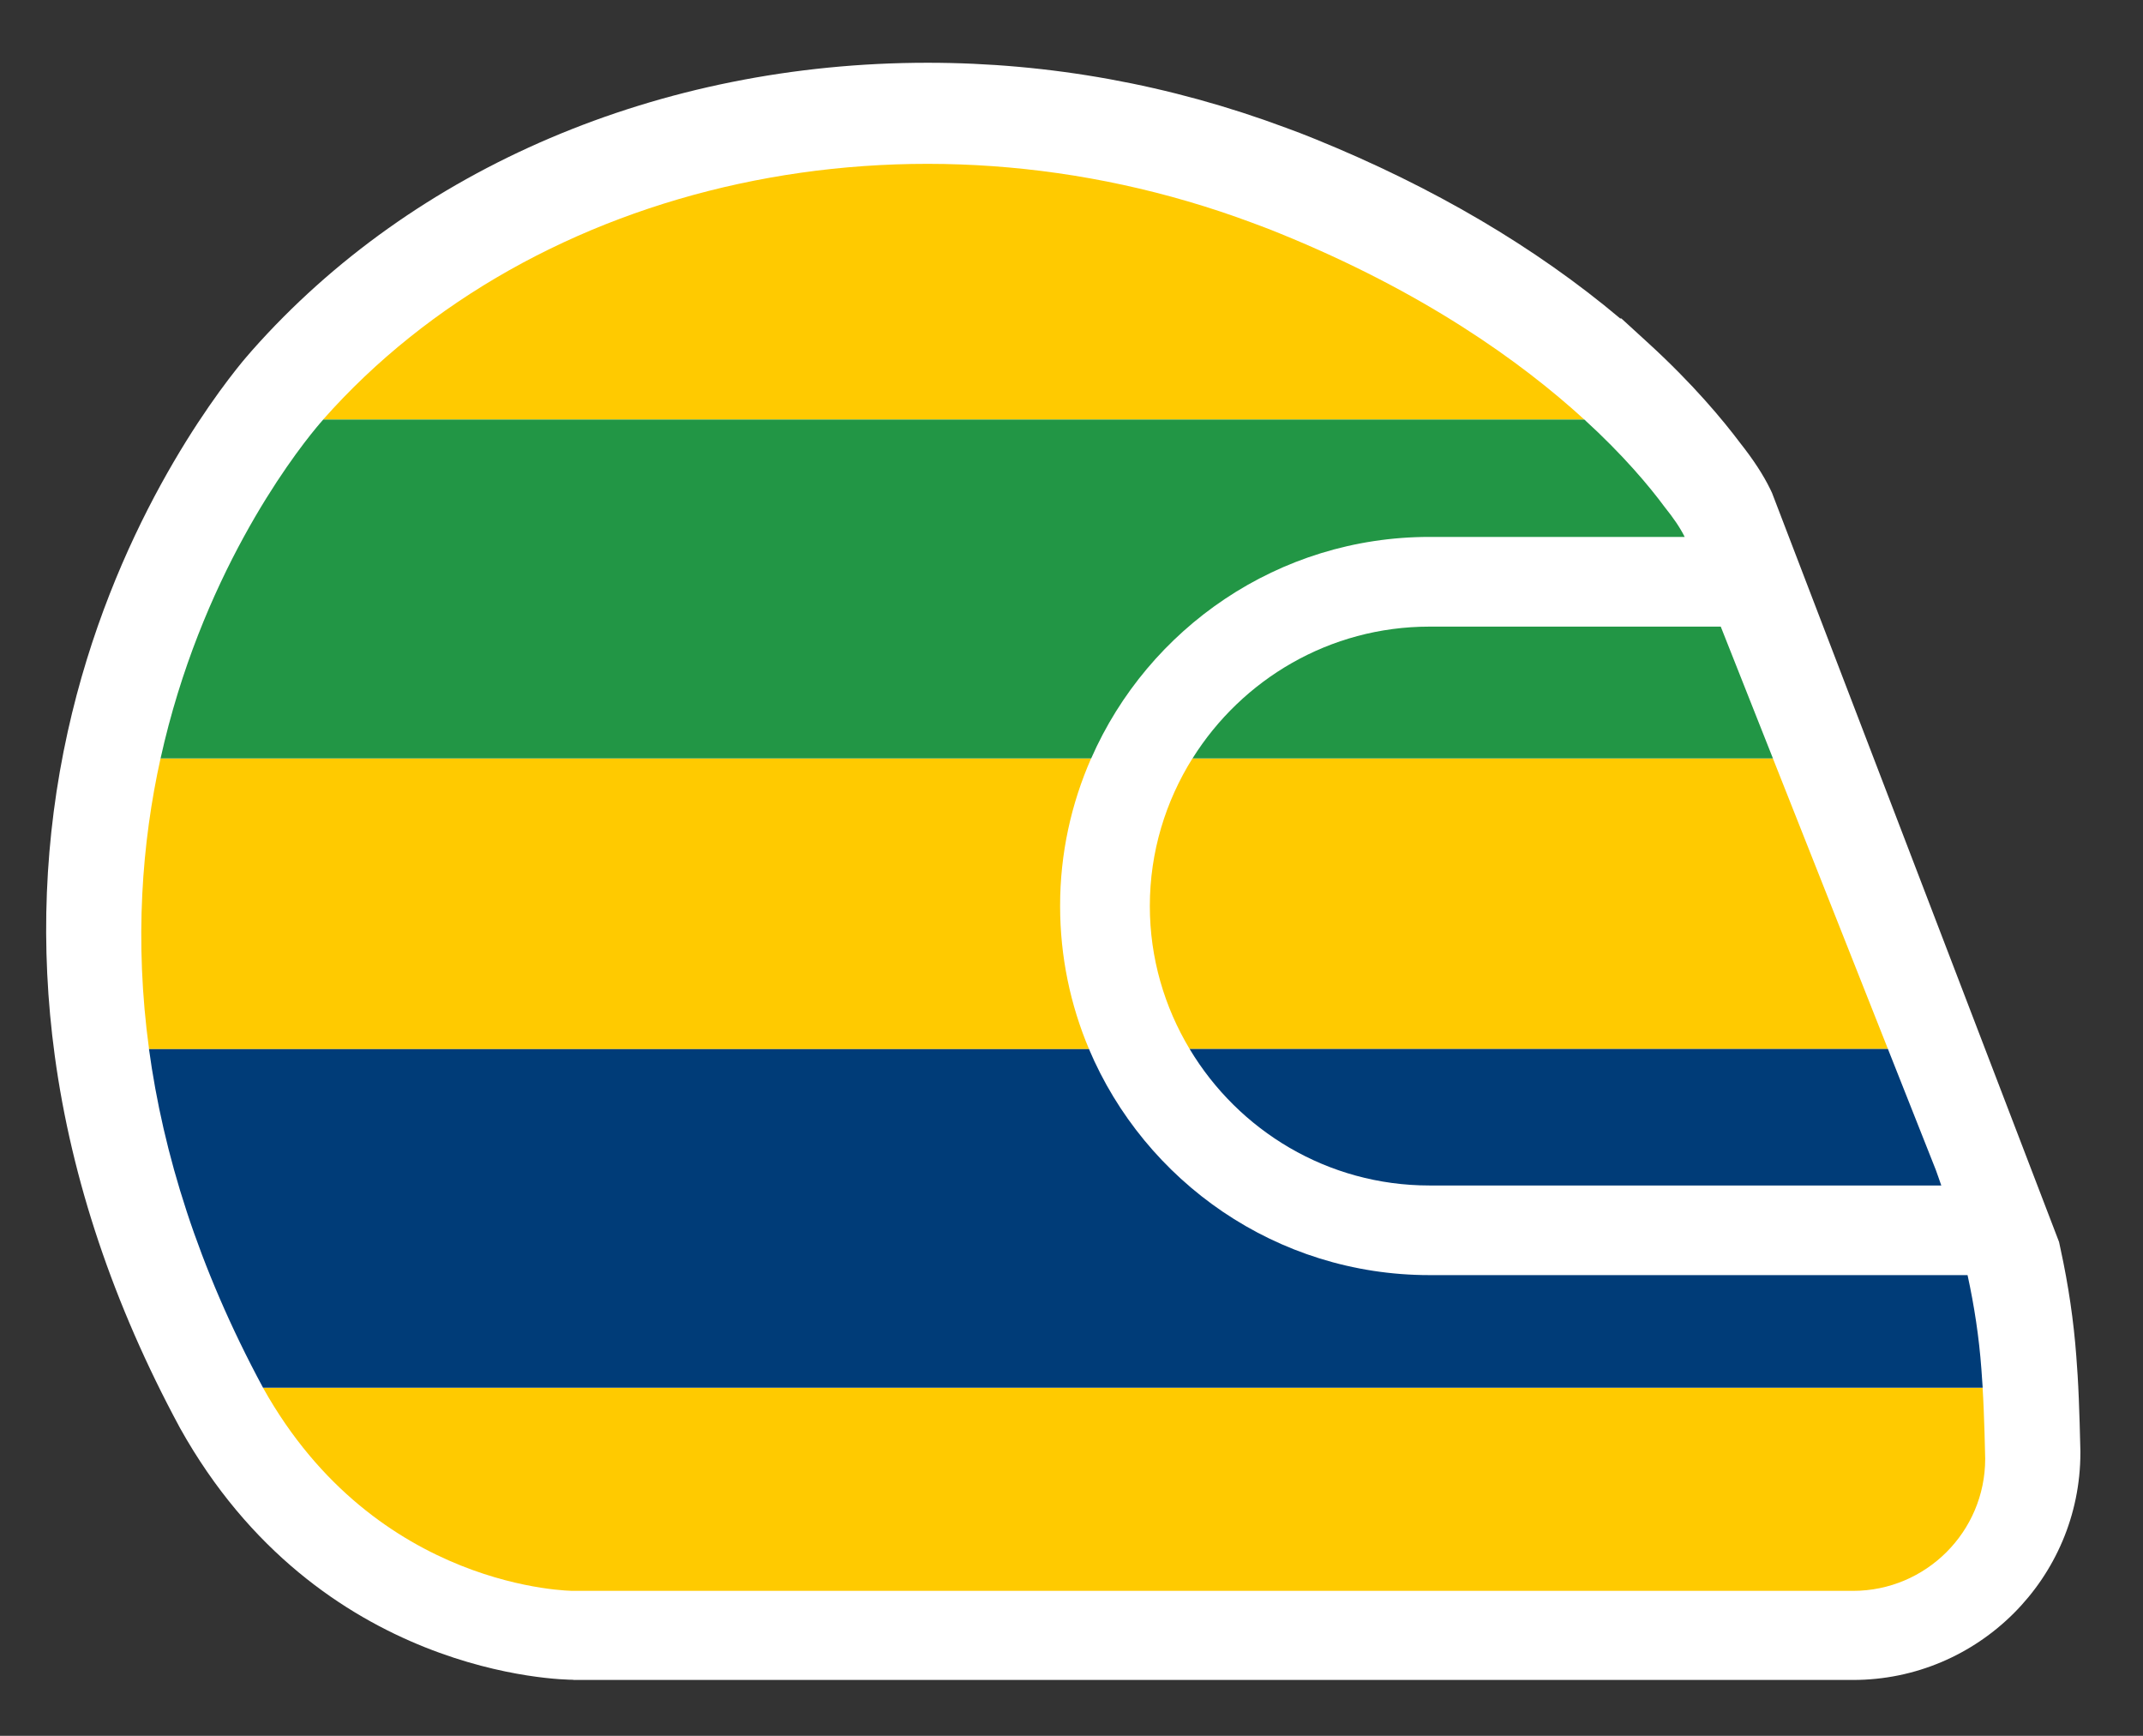 <?xml version="1.0" encoding="utf-8"?>
<svg id="master-artboard" viewBox="0 0 707.532 573.036" version="1.1" xmlns="http://www.w3.org/2000/svg" x="0px" y="0px" style="enable-background:new 0 0 1400 980;" width="707.532px" height="573.036px"><rect x="0" y="0" width="707.532" height="573.036" fill="#333333" stroke="none"/><rect id="ee-background" x="0" y="0" width="707.532" height="573.036" style="fill: white; fill-opacity: 0; pointer-events: none;"/><g transform="matrix(11.864, 0, 0, 11.864, -712.974, 22.723)"><path d="M76.05 44.995C75.763 44.995 68.969 44.915 65.104 37.988L65.086 37.954C63.254 34.556 62.088 31.081 61.619 27.627C61.207 24.591 61.328 21.56 61.98 18.616C63.216 13.027 66.025 9.31 66.855 8.302L66.944 8.197C66.998 8.132 67.052 8.069 67.108 8.007C71.61 2.919 78.463 0 85.907 0C89.308 0 92.662 0.609 95.878 1.808C95.878 1.808 96.131 1.9 96.261 1.951L96.297 1.965C96.431 2.016 96.568 2.07 96.703 2.126C99.978 3.457 102.826 5.132 105.183 7.115H105.216L105.976 7.81C107.207 8.936 108.039 9.936 108.526 10.585C108.884 11.038 109.158 11.454 109.358 11.862L109.409 11.97L117.396 32.811L117.438 33.008C117.658 34.016 117.804 35.017 117.876 35.987C117.889 36.169 117.903 36.35 117.914 36.532C117.963 37.305 117.988 38.573 117.99 38.627V38.678C117.99 42.164 115.151 45 111.663 45H76.05V44.995Z" fill="white" transform="matrix(1, 0, 0, 1, 0, -0.169)"/><path d="M109.433 19.188H93.28C92.533 20.382 92.094 21.786 92.094 23.296C92.094 24.75 92.502 26.108 93.201 27.273H112.634C111.628 24.732 110.451 21.757 109.433 19.188Z" fill="#FFCA00"/><path d="M112.634 27.273H93.201C94.562 29.545 97.04 31.072 99.876 31.072H114.119C114.067 30.929 114.022 30.783 113.968 30.642C113.594 29.697 113.134 28.539 112.634 27.273Z" fill="#003C78"/><path d="M111.662 42.352C113.693 42.352 115.341 40.706 115.341 38.676C115.341 38.676 115.316 37.423 115.269 36.702H67.416C70.571 42.352 76.051 42.352 76.051 42.352H111.662Z" fill="#FFCA00"/><path d="M115.235 36.18C115.17 35.297 115.038 34.426 114.85 33.566H99.876C95.618 33.566 91.959 30.965 90.398 27.27H64.241C64.634 30.158 65.596 33.324 67.416 36.7H115.271C115.26 36.527 115.246 36.355 115.235 36.18Z" fill="#003C78"/><path d="M90.46 19.188H64.563C64.045 21.531 63.832 24.251 64.243 27.273H90.4C89.884 26.05 89.597 24.706 89.597 23.296C89.595 21.836 89.907 20.447 90.46 19.188Z" fill="#FFCA00"/><path d="M97.243 9.759H104.185C102.42 8.146 99.7 6.199 95.698 4.575C95.564 4.519 95.427 4.467 95.29 4.414C95.176 4.369 94.949 4.286 94.949 4.286C85.433 0.733 74.96 3.121 69.088 9.759H97.243Z" fill="#FFCA00"/><path d="M107.982 15.521H99.876C97.096 15.521 94.658 16.99 93.282 19.188H109.434C108.885 17.803 108.385 16.54 107.982 15.521Z" fill="#229645"/><path d="M104.186 9.759H69.091C69.024 9.832 68.961 9.911 68.896 9.987C68.181 10.852 65.677 14.158 64.564 19.188H90.462C92.051 15.565 95.67 13.025 99.877 13.025H106.978C106.854 12.772 106.661 12.492 106.426 12.2C105.989 11.609 105.267 10.746 104.186 9.759Z" fill="#229645"/></g></svg>